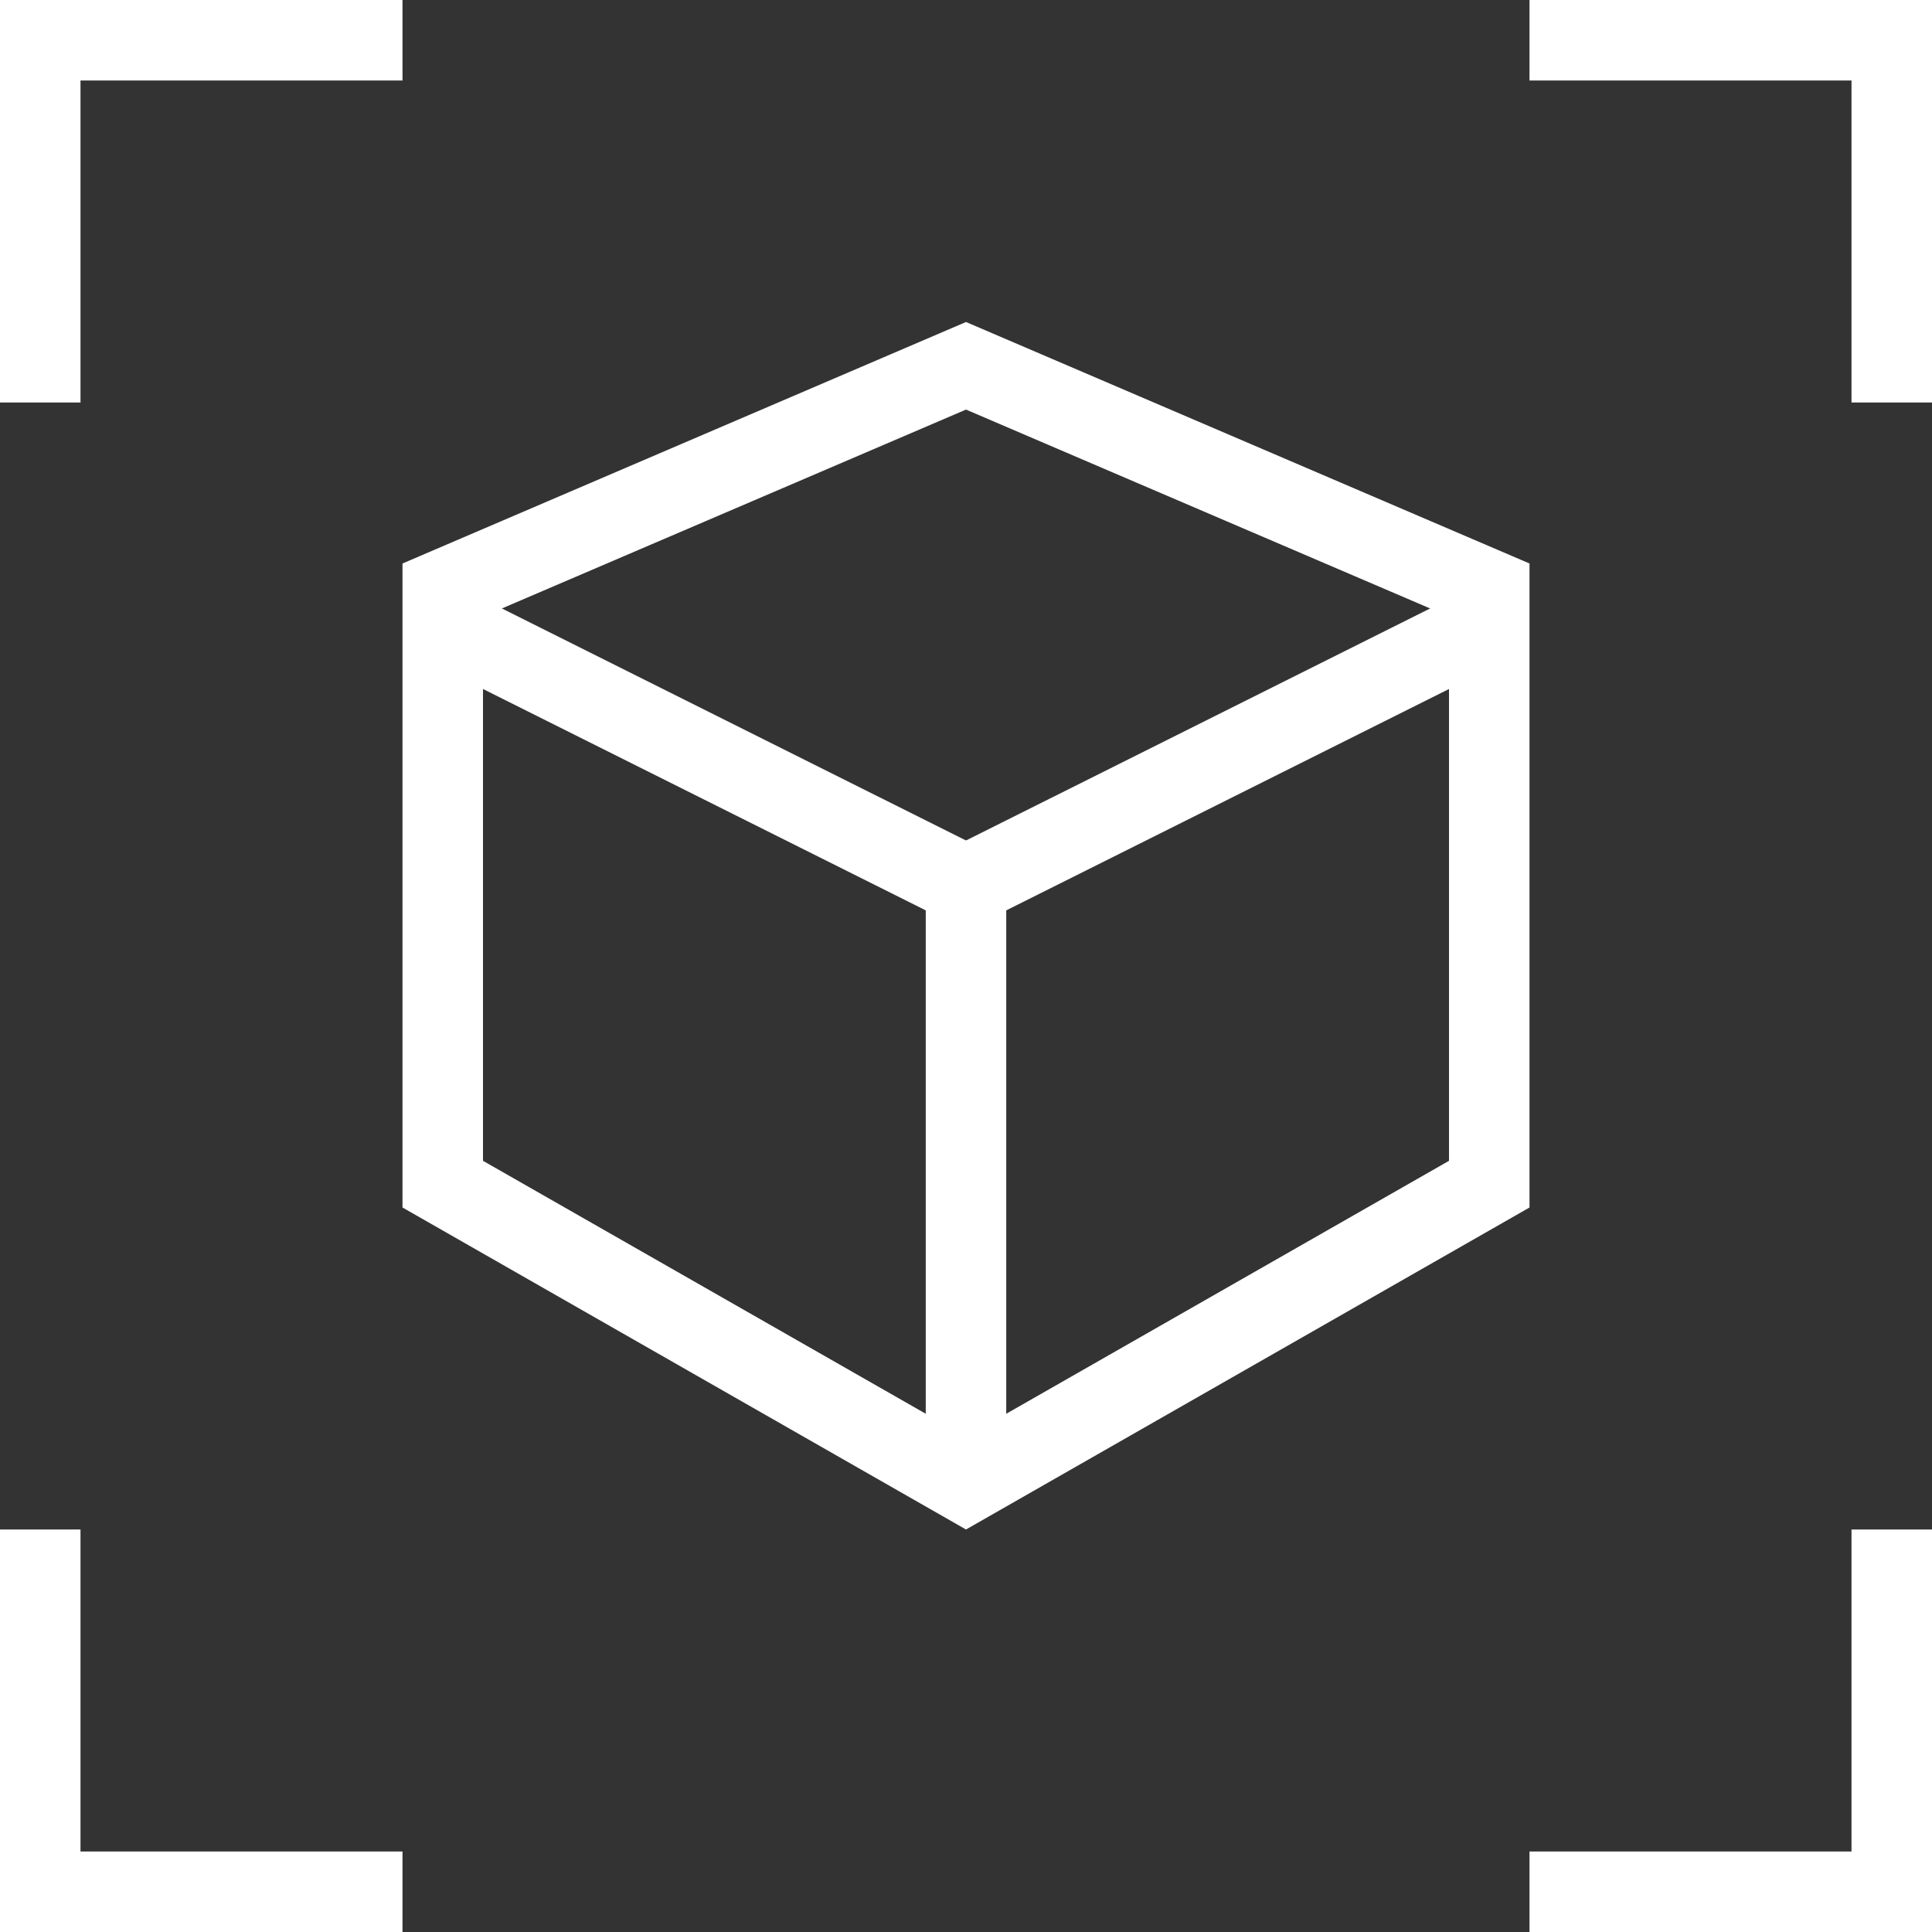 <?xml version="1.0" encoding="utf-8"?>
<svg xmlns="http://www.w3.org/2000/svg" width="24" height="24" viewBox="0 0 24 24">
  <rect x="0" y="0" width="24" height="24" fill="#333333" stroke="none"/>
  <g>
    <path d="M12,5.088l6,2.571v6.761l-6,3.428L6,14.42V7.659l6-2.571M12,4,5,7v8l7,4,7-4V7L12,4Z" fill="#fff"/>
    <polyline points="12 18.25 12 11 5.5 7.75" fill="none" stroke="#fff" stroke-linejoin="bevel"/>
    <line x1="18.5" y1="7.75" x2="12" y2="11" fill="none" stroke="#fff" stroke-miterlimit="10"/>
    <g>
      <polygon points="1 1 5 1 5 0 0 0 0 5 1 5 1 1" fill="#fff"/>
      <polygon points="1 23 1 19 0 19 0 24 5 24 5 23 1 23" fill="#fff"/>
      <polygon points="23 23 19 23 19 24 24 24 24 19 23 19 23 23" fill="#fff"/>
      <polygon points="19 0 19 1 23 1 23 5 24 5 24 0 19 0" fill="#fff"/>
    </g>
  </g>
</svg>